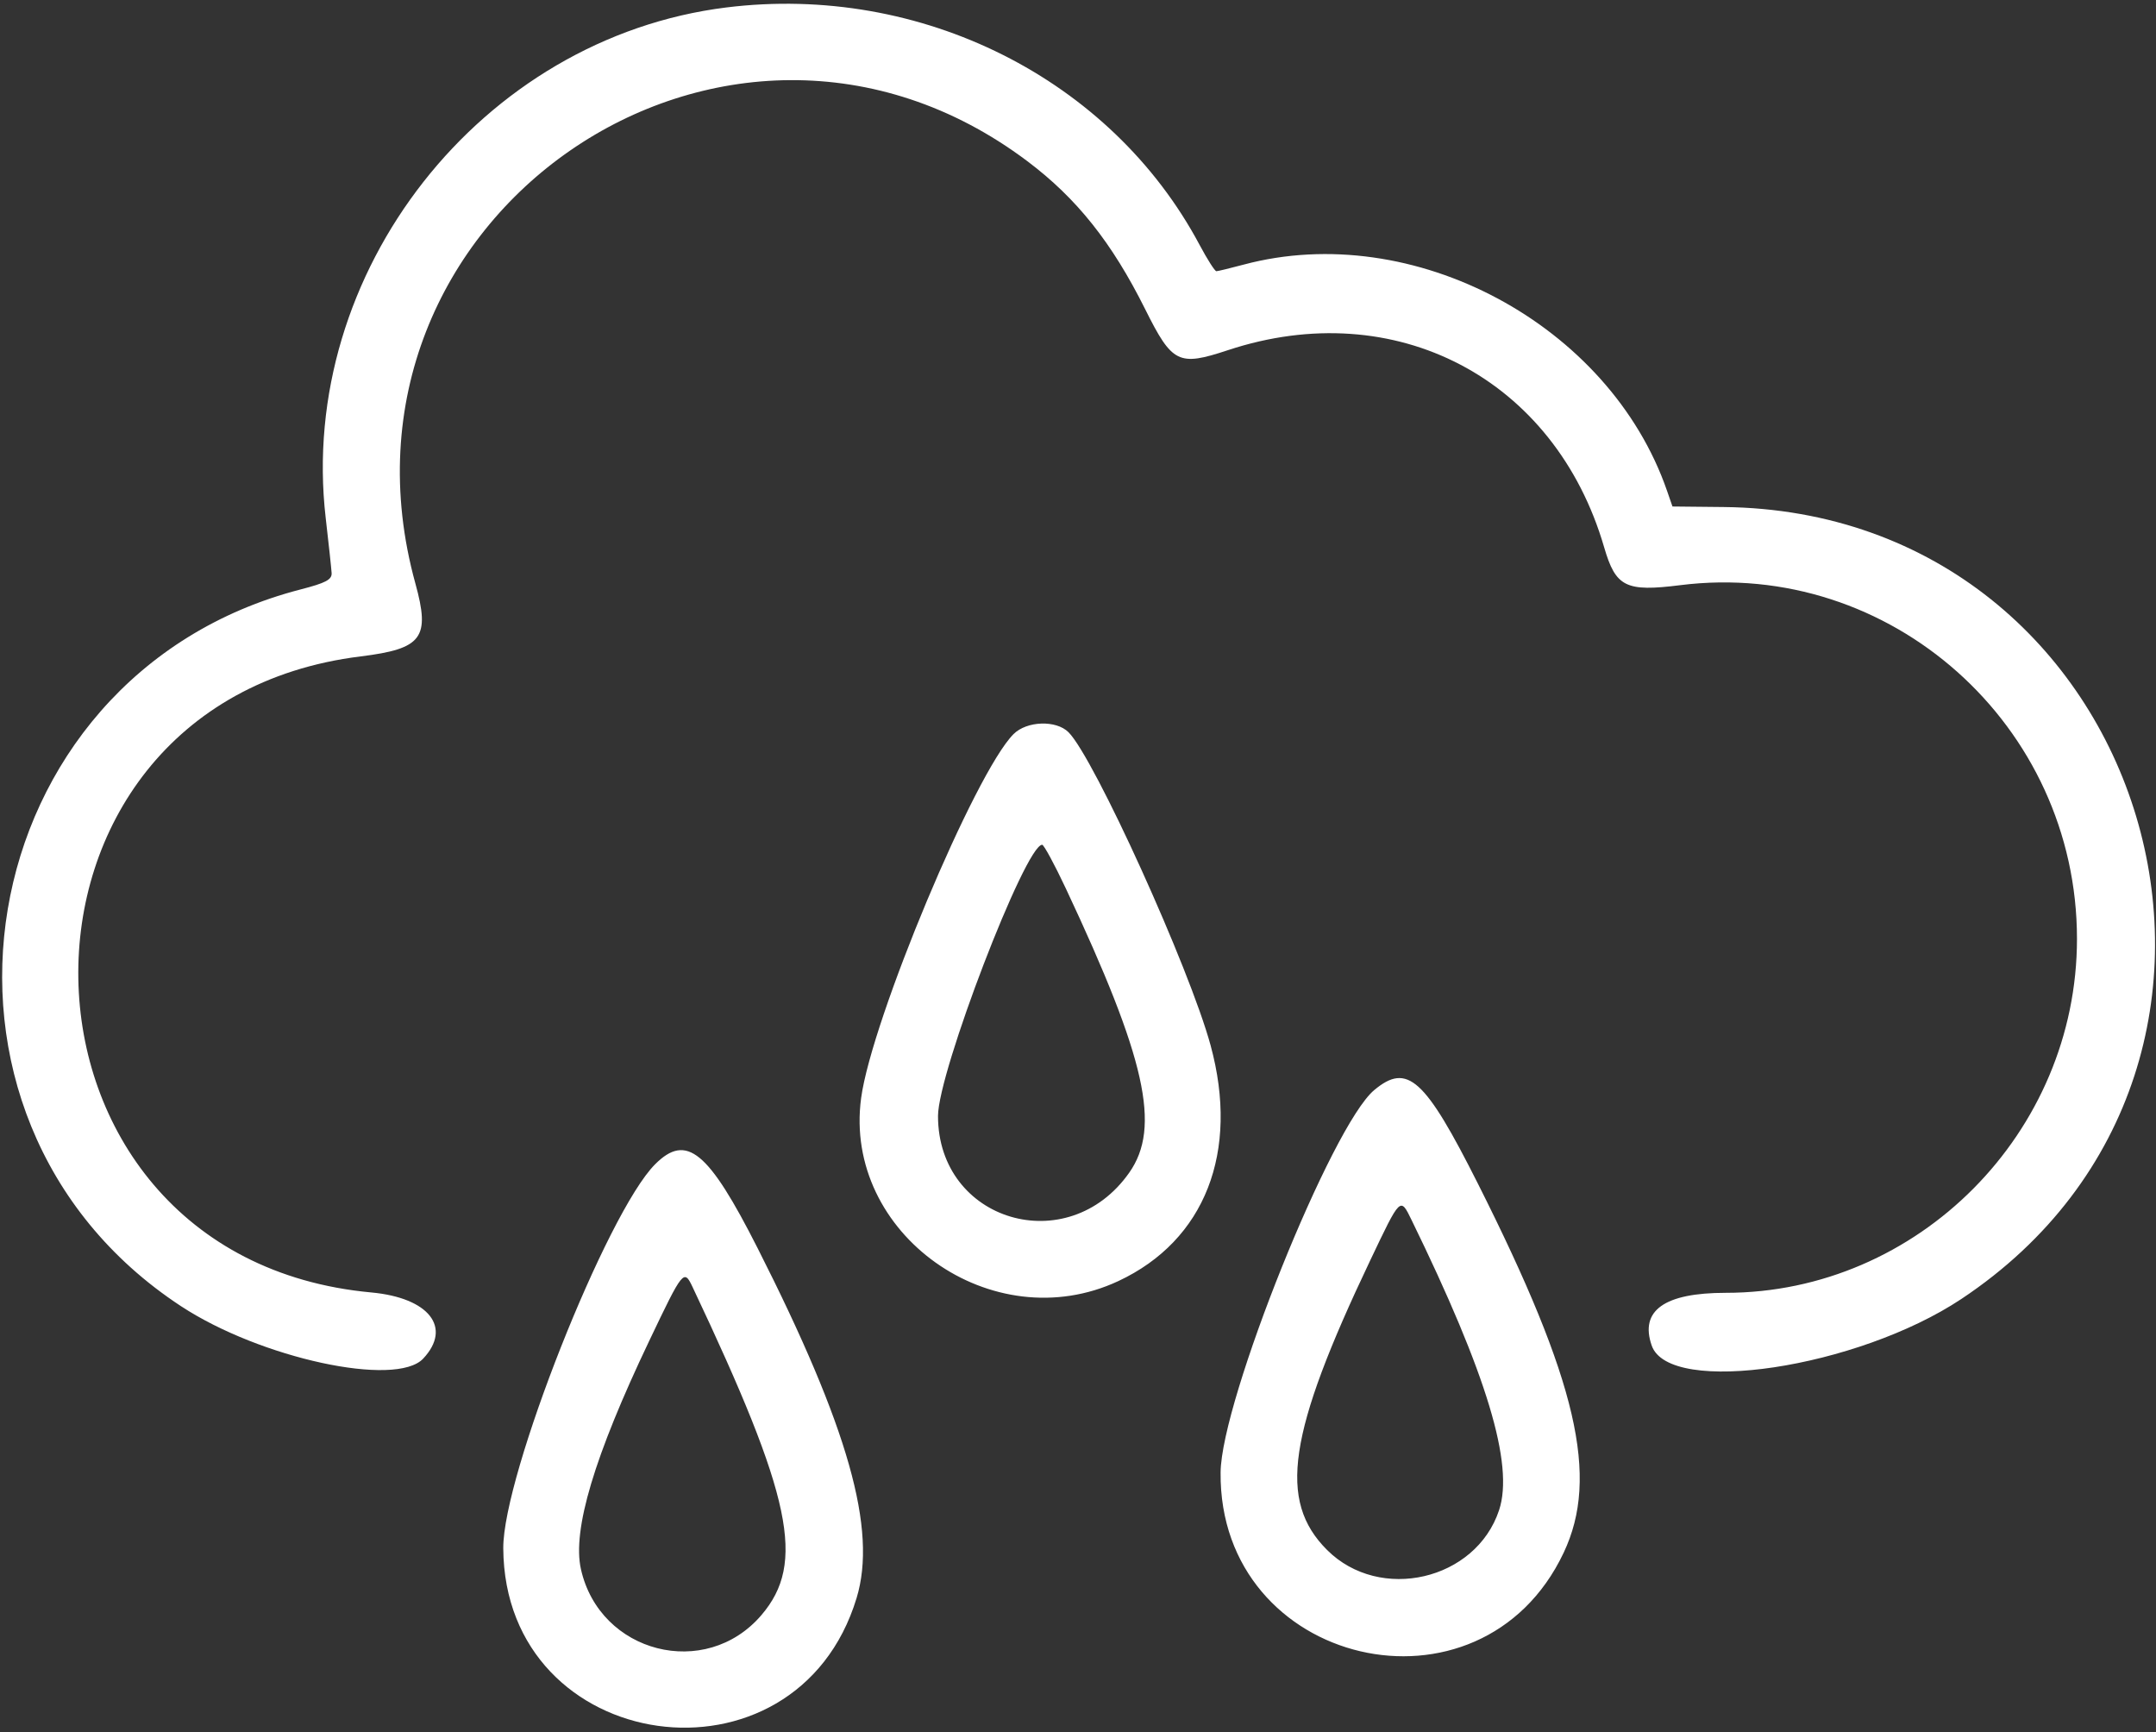 <svg width="376" height="302" viewBox="0 0 376 302" fill="none" xmlns="http://www.w3.org/2000/svg">
<rect x="0" y="0" width="376" height="302" fill="#333333" stroke="none"/>
<path fill-rule="evenodd" clip-rule="evenodd" d="M126.672 1.3C83.905 6.597 51.839 47.456 56.803 90.329C57.322 94.808 57.786 99.121 57.834 99.915C57.904 101.067 56.818 101.643 52.453 102.77C-5.761 117.799 -18.635 194.798 31.556 227.748C45.42 236.85 69.041 241.966 73.801 236.898C78.893 231.478 74.825 226.291 64.753 225.361C-2.252 219.178 -3.867 122.718 62.896 114.455C73.647 113.125 75.063 111.239 72.442 101.743C54.859 38.044 126.575 -11.435 179.171 28.108C187.776 34.577 193.922 42.297 199.719 53.922C204.429 63.367 205.526 63.911 214.123 61.066C243.323 51.398 271.189 65.987 279.758 95.427C281.776 102.359 283.523 103.23 293.013 102.036C329.662 97.424 362.219 126.435 362.219 163.706C362.219 197.501 334.501 225.425 300.956 225.425C290.265 225.425 285.927 228.518 288.055 234.622C291.146 243.489 323.912 238.56 342.055 226.498C404.028 185.298 375.158 89.177 300.579 88.409L291.673 88.317L290.723 85.573C280.674 56.547 246.44 38.255 216.906 46.136C214.543 46.767 212.395 47.286 212.132 47.291C211.87 47.297 210.552 45.23 209.203 42.699C193.756 13.719 160.618 -2.905 126.672 1.3ZM176.755 128.005C170.045 134.716 152.023 177.75 150.177 191.472C146.994 215.135 173.055 233.664 195.047 223.372C210.147 216.306 216.188 200.864 211.124 182.275C207.449 168.787 190.829 132.16 186.35 127.681C184.191 125.522 179.065 125.695 176.755 128.005ZM185.877 154.917C199.842 184.621 202.505 196.551 196.939 204.471C186.233 219.704 163.586 212.993 163.586 194.589C163.586 186.96 178.821 147.3 181.752 147.3C182.051 147.3 183.907 150.728 185.877 154.917ZM239.66 190.073C232.245 196.263 212.992 244.165 212.868 256.734C212.533 290.642 258.22 301.338 272.698 270.741C278.952 257.524 275.071 240.821 257.747 206.397C248.488 187.998 245.441 185.248 239.66 190.073ZM114.255 203.005C105.836 211.424 87.699 257.27 87.769 269.957C87.967 306.212 138.844 313.383 149.388 278.643C153.007 266.72 147.971 248.916 132.141 217.665C123.53 200.663 119.72 197.54 114.255 203.005ZM246.173 212.73C259.316 239.636 264.063 255.361 261.44 263.307C257.394 275.566 240.64 279.452 231.44 270.264C222.838 261.674 224.58 249.986 238.967 219.761C244.277 208.606 244.197 208.684 246.173 212.73ZM120.797 224.449C138.158 261.132 140.551 272.551 132.781 281.628C123.053 292.993 104.603 288.295 101.313 273.615C99.784 266.79 103.637 253.903 113.212 233.824C119.137 221.4 119.274 221.231 120.797 224.449Z" fill="white"/>
</svg>
